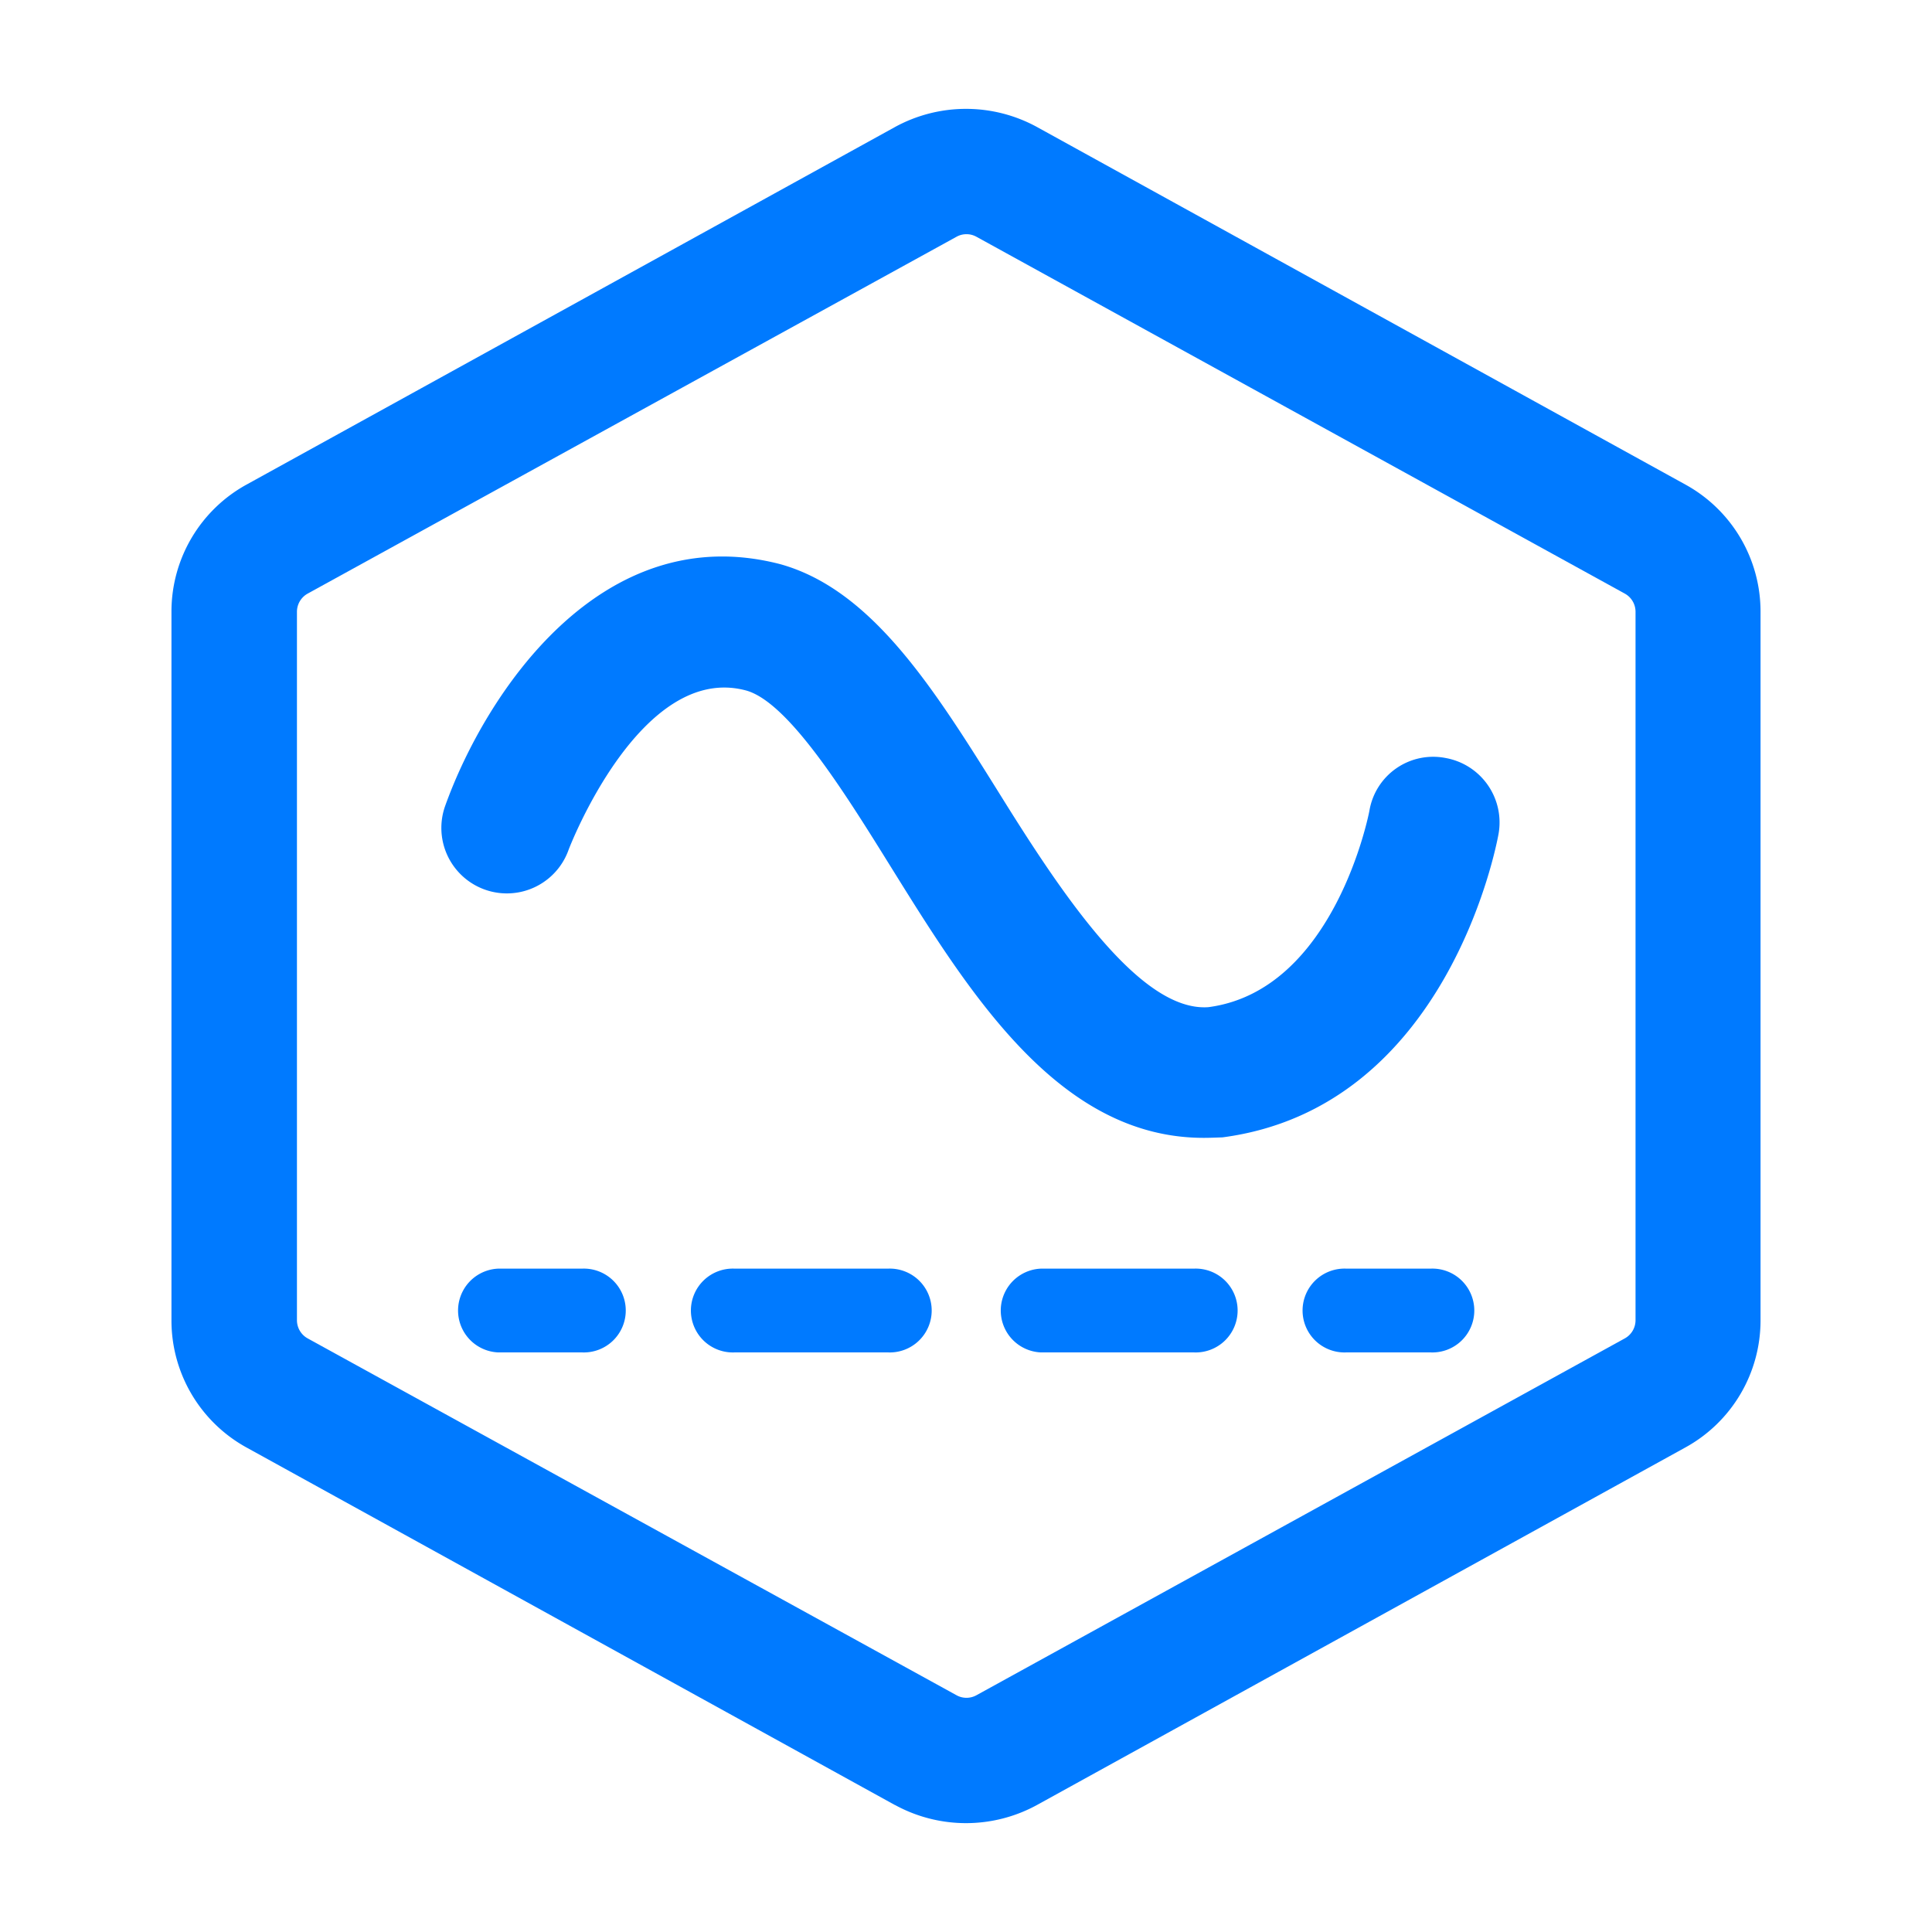 <svg id="图层_2" data-name="图层 2" xmlns="http://www.w3.org/2000/svg" viewBox="0 0 200 200"><defs><style>.cls-1{fill:#007aff;}</style></defs><path class="cls-1" d="M60.23,140H51.55a4.34,4.34,0,0,1,0-8.67h8.68a4.34,4.34,0,1,1,0,8.67Z"/><path class="cls-1" d="M123.57,140H107.73a4.34,4.34,0,0,1,0-8.67h15.84a4.34,4.34,0,1,1,0,8.67ZM91.9,140H76.07a4.34,4.34,0,1,1,0-8.67H91.9a4.34,4.34,0,1,1,0,8.67Z"/><path class="cls-1" d="M148.07,140h-8.68a4.34,4.34,0,1,1,0-8.67h8.68a4.34,4.34,0,1,1,0,8.67Z"/><path class="cls-1" d="M124.61,117.79c-15,0-24.23-14.93-32.47-28.18-4.68-7.53-10.51-16.91-14.9-18.13C66.33,68.54,58.92,87.78,58.85,88a6.78,6.78,0,0,1-12.76-4.59c4.15-11.57,16.15-29.85,34.71-25,9.57,2.68,16,13.07,22.86,24.06,6.54,10.51,14.5,22.3,21.44,21.79,13.08-1.73,16.63-20.15,16.66-20.33a6.69,6.69,0,0,1,7.9-5.46,6.78,6.78,0,0,1,5.47,7.85c-.21,1.16-5.31,28.36-28.58,31.42C125.9,117.76,125.26,117.79,124.61,117.79Z"/><path class="cls-1" d="M92.63,186.85l-67.1-37a15,15,0,0,1-7.78-13.1V63.26a15,15,0,0,1,7.78-13.1l67.1-37a15.31,15.31,0,0,1,14.74,0l67.1,37a15,15,0,0,1,7.78,13.1v73.48a15,15,0,0,1-7.78,13.1l-67.1,37a15.31,15.31,0,0,1-14.74,0ZM99,175.48a2.13,2.13,0,0,0,2.1,0l67.1-36.93a2.15,2.15,0,0,0,1.11-1.87V63.32a2.15,2.15,0,0,0-1.11-1.87l-67.1-36.93a2.13,2.13,0,0,0-2.1,0L31.85,61.45a2.15,2.15,0,0,0-1.11,1.87v73.36a2.15,2.15,0,0,0,1.11,1.87L99,175.48Z"/></svg>